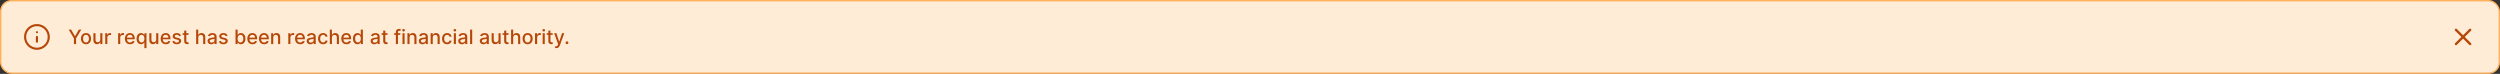 <svg width="1760" height="52" viewBox="0 0 1760 52" fill="none" xmlns="http://www.w3.org/2000/svg">
<rect x="0" y="0" width="1760" height="52" fill="#333333" stroke="none"/>
<rect x="0.5" y="0.5" width="1759" height="51" rx="7.5" fill="#FFECD7"/>
<rect x="0.5" y="0.5" width="1759" height="51" rx="7.5" stroke="#FFB15D"/>
<g clip-path="url(#clip0_631_68056)">
<path d="M25.999 34.334C30.602 34.334 34.333 30.603 34.333 26C34.333 21.398 30.602 17.667 25.999 17.667C21.397 17.667 17.666 21.398 17.666 26C17.666 30.603 21.397 34.334 25.999 34.334Z" stroke="#B54708" stroke-width="1.5" stroke-linecap="round" stroke-linejoin="round"/>
<path d="M26 29.333V26" stroke="#B54708" stroke-width="1.5" stroke-linecap="round" stroke-linejoin="round"/>
<path d="M26 22.667H26.008" stroke="#B54708" stroke-width="1.5" stroke-linecap="round" stroke-linejoin="round"/>
</g>
<path d="M48.333 20.818H50.078L52.738 25.447H52.847L55.507 20.818H57.252L53.558 27.003V31H52.027V27.003L48.333 20.818ZM60.542 31.154C59.826 31.154 59.201 30.99 58.668 30.662C58.134 30.334 57.72 29.875 57.425 29.285C57.13 28.695 56.982 28.005 56.982 27.217C56.982 26.424 57.13 25.732 57.425 25.139C57.72 24.545 58.134 24.084 58.668 23.756C59.201 23.428 59.826 23.264 60.542 23.264C61.258 23.264 61.883 23.428 62.416 23.756C62.95 24.084 63.364 24.545 63.659 25.139C63.954 25.732 64.102 26.424 64.102 27.217C64.102 28.005 63.954 28.695 63.659 29.285C63.364 29.875 62.95 30.334 62.416 30.662C61.883 30.99 61.258 31.154 60.542 31.154ZM60.547 29.906C61.011 29.906 61.395 29.784 61.7 29.538C62.005 29.293 62.231 28.967 62.377 28.559C62.526 28.151 62.6 27.702 62.6 27.212C62.6 26.724 62.526 26.277 62.377 25.869C62.231 25.458 62.005 25.129 61.7 24.88C61.395 24.631 61.011 24.507 60.547 24.507C60.08 24.507 59.692 24.631 59.384 24.88C59.079 25.129 58.852 25.458 58.703 25.869C58.557 26.277 58.484 26.724 58.484 27.212C58.484 27.702 58.557 28.151 58.703 28.559C58.852 28.967 59.079 29.293 59.384 29.538C59.692 29.784 60.08 29.906 60.547 29.906ZM70.598 27.833V23.364H72.09V31H70.628V29.678H70.549C70.373 30.085 70.091 30.425 69.704 30.697C69.319 30.965 68.84 31.099 68.267 31.099C67.776 31.099 67.342 30.992 66.964 30.776C66.59 30.558 66.295 30.234 66.079 29.807C65.867 29.379 65.761 28.851 65.761 28.221V23.364H67.248V28.042C67.248 28.562 67.392 28.977 67.68 29.285C67.968 29.593 68.343 29.747 68.804 29.747C69.082 29.747 69.359 29.678 69.634 29.538C69.912 29.399 70.143 29.189 70.325 28.907C70.51 28.625 70.602 28.267 70.598 27.833ZM74.087 31V23.364H75.524V24.577H75.603C75.743 24.166 75.988 23.843 76.339 23.607C76.694 23.369 77.095 23.249 77.542 23.249C77.635 23.249 77.745 23.253 77.871 23.259C78 23.266 78.101 23.274 78.174 23.284V24.706C78.114 24.689 78.008 24.671 77.856 24.651C77.703 24.628 77.551 24.616 77.398 24.616C77.047 24.616 76.734 24.691 76.459 24.84C76.187 24.986 75.971 25.19 75.812 25.452C75.653 25.71 75.574 26.005 75.574 26.337V31H74.087ZM83.165 31V23.364H84.602V24.577H84.682C84.821 24.166 85.066 23.843 85.417 23.607C85.772 23.369 86.173 23.249 86.621 23.249C86.713 23.249 86.823 23.253 86.949 23.259C87.078 23.266 87.179 23.274 87.252 23.284V24.706C87.192 24.689 87.086 24.671 86.934 24.651C86.781 24.628 86.629 24.616 86.476 24.616C86.125 24.616 85.812 24.691 85.537 24.84C85.265 24.986 85.049 25.19 84.89 25.452C84.731 25.71 84.652 26.005 84.652 26.337V31H83.165ZM91.556 31.154C90.804 31.154 90.156 30.993 89.612 30.672C89.072 30.347 88.654 29.891 88.359 29.305C88.068 28.715 87.922 28.024 87.922 27.232C87.922 26.449 88.068 25.76 88.359 25.163C88.654 24.567 89.065 24.101 89.592 23.766C90.123 23.432 90.742 23.264 91.452 23.264C91.883 23.264 92.3 23.335 92.704 23.478C93.109 23.62 93.472 23.844 93.793 24.149C94.115 24.454 94.368 24.85 94.554 25.337C94.74 25.821 94.832 26.41 94.832 27.102V27.629H88.762V26.516H93.376C93.376 26.125 93.296 25.778 93.137 25.477C92.978 25.172 92.754 24.931 92.466 24.756C92.181 24.58 91.846 24.492 91.462 24.492C91.044 24.492 90.68 24.595 90.368 24.8C90.06 25.003 89.821 25.268 89.652 25.596C89.486 25.921 89.403 26.274 89.403 26.655V27.525C89.403 28.035 89.493 28.47 89.672 28.827C89.854 29.185 90.108 29.459 90.433 29.648C90.757 29.833 91.137 29.926 91.571 29.926C91.853 29.926 92.11 29.886 92.342 29.807C92.574 29.724 92.774 29.601 92.943 29.439C93.112 29.276 93.242 29.076 93.331 28.837L94.738 29.091C94.625 29.505 94.423 29.868 94.131 30.18C93.843 30.488 93.48 30.728 93.043 30.901C92.608 31.07 92.113 31.154 91.556 31.154ZM101.637 33.864V29.812H101.548C101.458 29.974 101.329 30.16 101.16 30.369C100.994 30.577 100.766 30.76 100.474 30.916C100.182 31.071 99.804 31.149 99.34 31.149C98.724 31.149 98.174 30.992 97.69 30.677C97.209 30.359 96.831 29.906 96.556 29.32C96.284 28.73 96.149 28.022 96.149 27.197C96.149 26.371 96.286 25.666 96.561 25.079C96.84 24.492 97.221 24.043 97.705 23.732C98.189 23.42 98.737 23.264 99.35 23.264C99.824 23.264 100.205 23.344 100.494 23.503C100.785 23.659 101.011 23.841 101.17 24.05C101.332 24.259 101.458 24.442 101.548 24.602H101.672V23.364H103.124V33.864H101.637ZM99.668 29.881C100.096 29.881 100.457 29.769 100.752 29.543C101.051 29.315 101.276 28.998 101.428 28.594C101.584 28.189 101.662 27.719 101.662 27.182C101.662 26.651 101.586 26.188 101.433 25.79C101.281 25.392 101.057 25.082 100.762 24.86C100.467 24.638 100.103 24.527 99.668 24.527C99.221 24.527 98.848 24.643 98.55 24.875C98.252 25.107 98.026 25.424 97.874 25.825C97.725 26.226 97.65 26.678 97.65 27.182C97.65 27.692 97.726 28.151 97.879 28.559C98.031 28.967 98.257 29.29 98.555 29.528C98.856 29.764 99.228 29.881 99.668 29.881ZM109.96 27.833V23.364H111.451V31H109.99V29.678H109.91C109.734 30.085 109.453 30.425 109.065 30.697C108.68 30.965 108.201 31.099 107.628 31.099C107.137 31.099 106.703 30.992 106.325 30.776C105.951 30.558 105.656 30.234 105.441 29.807C105.228 29.379 105.122 28.851 105.122 28.221V23.364H106.609V28.042C106.609 28.562 106.753 28.977 107.041 29.285C107.33 29.593 107.704 29.747 108.165 29.747C108.443 29.747 108.72 29.678 108.995 29.538C109.274 29.399 109.504 29.189 109.686 28.907C109.872 28.625 109.963 28.267 109.96 27.833ZM116.74 31.154C115.987 31.154 115.339 30.993 114.796 30.672C114.256 30.347 113.838 29.891 113.543 29.305C113.251 28.715 113.105 28.024 113.105 27.232C113.105 26.449 113.251 25.76 113.543 25.163C113.838 24.567 114.249 24.101 114.776 23.766C115.306 23.432 115.926 23.264 116.635 23.264C117.066 23.264 117.484 23.335 117.888 23.478C118.292 23.62 118.655 23.844 118.977 24.149C119.298 24.454 119.552 24.85 119.738 25.337C119.923 25.821 120.016 26.41 120.016 27.102V27.629H113.946V26.516H118.559C118.559 26.125 118.48 25.778 118.321 25.477C118.162 25.172 117.938 24.931 117.65 24.756C117.364 24.58 117.03 24.492 116.645 24.492C116.228 24.492 115.863 24.595 115.551 24.8C115.243 25.003 115.005 25.268 114.836 25.596C114.67 25.921 114.587 26.274 114.587 26.655V27.525C114.587 28.035 114.676 28.47 114.855 28.827C115.038 29.185 115.291 29.459 115.616 29.648C115.941 29.833 116.32 29.926 116.755 29.926C117.036 29.926 117.293 29.886 117.525 29.807C117.757 29.724 117.958 29.601 118.127 29.439C118.296 29.276 118.425 29.076 118.515 28.837L119.922 29.091C119.809 29.505 119.607 29.868 119.315 30.18C119.027 30.488 118.664 30.728 118.226 30.901C117.792 31.07 117.297 31.154 116.74 31.154ZM127.388 25.228L126.04 25.467C125.984 25.294 125.894 25.13 125.772 24.974C125.653 24.819 125.49 24.691 125.285 24.592C125.079 24.492 124.822 24.442 124.514 24.442C124.093 24.442 123.742 24.537 123.46 24.726C123.178 24.912 123.037 25.152 123.037 25.447C123.037 25.702 123.132 25.907 123.321 26.063C123.51 26.219 123.815 26.347 124.236 26.446L125.449 26.724C126.151 26.887 126.675 27.137 127.02 27.475C127.364 27.813 127.537 28.252 127.537 28.793C127.537 29.25 127.404 29.658 127.139 30.016C126.877 30.37 126.511 30.649 126.04 30.851C125.573 31.053 125.031 31.154 124.415 31.154C123.559 31.154 122.862 30.972 122.322 30.607C121.781 30.239 121.45 29.717 121.327 29.041L122.764 28.822C122.854 29.197 123.037 29.48 123.316 29.673C123.594 29.861 123.957 29.956 124.405 29.956C124.892 29.956 125.281 29.855 125.573 29.653C125.865 29.447 126.01 29.197 126.01 28.902C126.01 28.663 125.921 28.463 125.742 28.3C125.566 28.138 125.296 28.015 124.932 27.933L123.639 27.649C122.926 27.487 122.399 27.228 122.058 26.874C121.72 26.519 121.551 26.07 121.551 25.526C121.551 25.076 121.677 24.681 121.929 24.343C122.181 24.005 122.529 23.741 122.973 23.553C123.417 23.36 123.926 23.264 124.499 23.264C125.324 23.264 125.974 23.443 126.448 23.801C126.922 24.156 127.235 24.631 127.388 25.228ZM132.736 23.364V24.557H128.565V23.364H132.736ZM129.683 21.534H131.17V28.758C131.17 29.046 131.213 29.263 131.299 29.409C131.385 29.552 131.496 29.649 131.632 29.702C131.771 29.752 131.922 29.777 132.085 29.777C132.204 29.777 132.308 29.769 132.398 29.752C132.487 29.736 132.557 29.722 132.607 29.712L132.875 30.94C132.789 30.974 132.666 31.007 132.507 31.04C132.348 31.076 132.149 31.096 131.911 31.099C131.519 31.106 131.155 31.037 130.817 30.891C130.479 30.745 130.205 30.519 129.996 30.215C129.788 29.91 129.683 29.527 129.683 29.066V21.534ZM139.572 26.466V31H138.085V20.818H139.552V24.607H139.646C139.825 24.195 140.099 23.869 140.467 23.627C140.835 23.385 141.315 23.264 141.908 23.264C142.432 23.264 142.889 23.372 143.281 23.587C143.675 23.803 143.98 24.124 144.195 24.552C144.414 24.976 144.523 25.506 144.523 26.143V31H143.037V26.322C143.037 25.762 142.893 25.327 142.604 25.019C142.316 24.708 141.915 24.552 141.401 24.552C141.05 24.552 140.735 24.626 140.457 24.776C140.182 24.925 139.964 25.143 139.805 25.432C139.65 25.717 139.572 26.062 139.572 26.466ZM148.729 31.169C148.246 31.169 147.808 31.079 147.417 30.901C147.026 30.718 146.716 30.455 146.487 30.11C146.262 29.765 146.149 29.343 146.149 28.842C146.149 28.412 146.232 28.057 146.398 27.778C146.563 27.5 146.787 27.28 147.069 27.117C147.351 26.955 147.665 26.832 148.013 26.749C148.362 26.666 148.716 26.604 149.077 26.56C149.535 26.507 149.906 26.464 150.191 26.431C150.476 26.395 150.683 26.337 150.812 26.257C150.942 26.178 151.006 26.048 151.006 25.869V25.834C151.006 25.4 150.884 25.064 150.638 24.825C150.397 24.587 150.035 24.467 149.555 24.467C149.054 24.467 148.66 24.578 148.371 24.8C148.086 25.019 147.889 25.263 147.78 25.531L146.383 25.213C146.549 24.749 146.79 24.375 147.109 24.09C147.43 23.801 147.8 23.592 148.217 23.463C148.635 23.331 149.074 23.264 149.535 23.264C149.84 23.264 150.163 23.301 150.504 23.374C150.849 23.443 151.17 23.572 151.469 23.761C151.77 23.95 152.017 24.22 152.21 24.572C152.402 24.92 152.498 25.372 152.498 25.929V31H151.046V29.956H150.987C150.89 30.148 150.746 30.337 150.554 30.523C150.362 30.708 150.115 30.863 149.813 30.985C149.512 31.108 149.15 31.169 148.729 31.169ZM149.053 29.976C149.464 29.976 149.815 29.895 150.107 29.732C150.402 29.57 150.625 29.358 150.778 29.096C150.933 28.831 151.011 28.547 151.011 28.246V27.261C150.958 27.314 150.856 27.364 150.703 27.41C150.554 27.454 150.383 27.492 150.191 27.525C149.999 27.555 149.812 27.583 149.629 27.609C149.447 27.633 149.295 27.652 149.172 27.669C148.884 27.706 148.62 27.767 148.381 27.853C148.146 27.939 147.957 28.063 147.815 28.226C147.675 28.385 147.606 28.597 147.606 28.862C147.606 29.23 147.742 29.509 148.013 29.697C148.285 29.883 148.632 29.976 149.053 29.976ZM160.2 25.228L158.853 25.467C158.796 25.294 158.707 25.13 158.584 24.974C158.465 24.819 158.303 24.691 158.097 24.592C157.892 24.492 157.635 24.442 157.327 24.442C156.906 24.442 156.554 24.537 156.273 24.726C155.991 24.912 155.85 25.152 155.85 25.447C155.85 25.702 155.944 25.907 156.133 26.063C156.322 26.219 156.627 26.347 157.048 26.446L158.261 26.724C158.964 26.887 159.488 27.137 159.832 27.475C160.177 27.813 160.349 28.252 160.349 28.793C160.349 29.25 160.217 29.658 159.952 30.016C159.69 30.37 159.323 30.649 158.853 30.851C158.385 31.053 157.844 31.154 157.227 31.154C156.372 31.154 155.674 30.972 155.134 30.607C154.594 30.239 154.262 29.717 154.14 29.041L155.577 28.822C155.666 29.197 155.85 29.48 156.128 29.673C156.407 29.861 156.77 29.956 157.217 29.956C157.704 29.956 158.094 29.855 158.385 29.653C158.677 29.447 158.823 29.197 158.823 28.902C158.823 28.663 158.733 28.463 158.555 28.3C158.379 28.138 158.109 28.015 157.744 27.933L156.452 27.649C155.739 27.487 155.212 27.228 154.871 26.874C154.532 26.519 154.363 26.07 154.363 25.526C154.363 25.076 154.489 24.681 154.741 24.343C154.993 24.005 155.341 23.741 155.785 23.553C156.229 23.36 156.738 23.264 157.312 23.264C158.137 23.264 158.787 23.443 159.26 23.801C159.734 24.156 160.048 24.631 160.2 25.228ZM165.808 31V20.818H167.295V24.602H167.384C167.47 24.442 167.595 24.259 167.757 24.05C167.919 23.841 168.145 23.659 168.433 23.503C168.721 23.344 169.103 23.264 169.577 23.264C170.193 23.264 170.743 23.42 171.227 23.732C171.711 24.043 172.09 24.492 172.366 25.079C172.644 25.666 172.783 26.371 172.783 27.197C172.783 28.022 172.646 28.73 172.371 29.32C172.095 29.906 171.718 30.359 171.237 30.677C170.756 30.992 170.208 31.149 169.591 31.149C169.127 31.149 168.748 31.071 168.453 30.916C168.161 30.76 167.933 30.577 167.767 30.369C167.601 30.16 167.474 29.974 167.384 29.812H167.26V31H165.808ZM167.265 27.182C167.265 27.719 167.343 28.189 167.498 28.594C167.654 28.998 167.88 29.315 168.175 29.543C168.47 29.769 168.831 29.881 169.258 29.881C169.702 29.881 170.074 29.764 170.372 29.528C170.67 29.29 170.896 28.967 171.048 28.559C171.204 28.151 171.282 27.692 171.282 27.182C171.282 26.678 171.206 26.226 171.053 25.825C170.904 25.424 170.679 25.107 170.377 24.875C170.079 24.643 169.706 24.527 169.258 24.527C168.827 24.527 168.463 24.638 168.165 24.86C167.87 25.082 167.646 25.392 167.493 25.79C167.341 26.188 167.265 26.651 167.265 27.182ZM177.744 31.154C176.991 31.154 176.343 30.993 175.8 30.672C175.259 30.347 174.842 29.891 174.547 29.305C174.255 28.715 174.109 28.024 174.109 27.232C174.109 26.449 174.255 25.76 174.547 25.163C174.842 24.567 175.253 24.101 175.78 23.766C176.31 23.432 176.93 23.264 177.639 23.264C178.07 23.264 178.488 23.335 178.892 23.478C179.296 23.62 179.659 23.844 179.981 24.149C180.302 24.454 180.556 24.85 180.741 25.337C180.927 25.821 181.02 26.41 181.02 27.102V27.629H174.95V26.516H179.563C179.563 26.125 179.484 25.778 179.325 25.477C179.165 25.172 178.942 24.931 178.653 24.756C178.368 24.58 178.034 24.492 177.649 24.492C177.232 24.492 176.867 24.595 176.555 24.8C176.247 25.003 176.009 25.268 175.839 25.596C175.674 25.921 175.591 26.274 175.591 26.655V27.525C175.591 28.035 175.68 28.47 175.859 28.827C176.042 29.185 176.295 29.459 176.62 29.648C176.945 29.833 177.324 29.926 177.759 29.926C178.04 29.926 178.297 29.886 178.529 29.807C178.761 29.724 178.962 29.601 179.131 29.439C179.3 29.276 179.429 29.076 179.518 28.837L180.925 29.091C180.813 29.505 180.611 29.868 180.319 30.18C180.031 30.488 179.668 30.728 179.23 30.901C178.796 31.07 178.3 31.154 177.744 31.154ZM185.96 31.154C185.208 31.154 184.56 30.993 184.017 30.672C183.476 30.347 183.059 29.891 182.764 29.305C182.472 28.715 182.326 28.024 182.326 27.232C182.326 26.449 182.472 25.76 182.764 25.163C183.059 24.567 183.47 24.101 183.997 23.766C184.527 23.432 185.147 23.264 185.856 23.264C186.287 23.264 186.704 23.335 187.109 23.478C187.513 23.62 187.876 23.844 188.198 24.149C188.519 24.454 188.773 24.85 188.958 25.337C189.144 25.821 189.237 26.41 189.237 27.102V27.629H183.166V26.516H187.78C187.78 26.125 187.7 25.778 187.541 25.477C187.382 25.172 187.159 24.931 186.87 24.756C186.585 24.58 186.25 24.492 185.866 24.492C185.448 24.492 185.084 24.595 184.772 24.8C184.464 25.003 184.225 25.268 184.056 25.596C183.891 25.921 183.808 26.274 183.808 26.655V27.525C183.808 28.035 183.897 28.47 184.076 28.827C184.258 29.185 184.512 29.459 184.837 29.648C185.162 29.833 185.541 29.926 185.975 29.926C186.257 29.926 186.514 29.886 186.746 29.807C186.978 29.724 187.178 29.601 187.347 29.439C187.517 29.276 187.646 29.076 187.735 28.837L189.142 29.091C189.03 29.505 188.827 29.868 188.536 30.18C188.247 30.488 187.884 30.728 187.447 30.901C187.013 31.07 186.517 31.154 185.96 31.154ZM192.373 26.466V31H190.886V23.364H192.313V24.607H192.407C192.583 24.202 192.858 23.877 193.233 23.632C193.61 23.387 194.086 23.264 194.659 23.264C195.18 23.264 195.636 23.374 196.027 23.592C196.418 23.808 196.721 24.129 196.936 24.557C197.152 24.984 197.26 25.513 197.26 26.143V31H195.773V26.322C195.773 25.768 195.629 25.336 195.341 25.024C195.052 24.709 194.656 24.552 194.152 24.552C193.808 24.552 193.501 24.626 193.233 24.776C192.967 24.925 192.757 25.143 192.601 25.432C192.449 25.717 192.373 26.062 192.373 26.466ZM202.958 31V23.364H204.395V24.577H204.475C204.614 24.166 204.859 23.843 205.21 23.607C205.565 23.369 205.966 23.249 206.414 23.249C206.506 23.249 206.616 23.253 206.742 23.259C206.871 23.266 206.972 23.274 207.045 23.284V24.706C206.985 24.689 206.879 24.671 206.727 24.651C206.574 24.628 206.422 24.616 206.269 24.616C205.918 24.616 205.605 24.691 205.33 24.84C205.058 24.986 204.843 25.19 204.683 25.452C204.524 25.71 204.445 26.005 204.445 26.337V31H202.958ZM211.349 31.154C210.597 31.154 209.949 30.993 209.405 30.672C208.865 30.347 208.447 29.891 208.152 29.305C207.861 28.715 207.715 28.024 207.715 27.232C207.715 26.449 207.861 25.76 208.152 25.163C208.447 24.567 208.858 24.101 209.385 23.766C209.916 23.432 210.535 23.264 211.245 23.264C211.676 23.264 212.093 23.335 212.498 23.478C212.902 23.62 213.265 23.844 213.586 24.149C213.908 24.454 214.161 24.85 214.347 25.337C214.533 25.821 214.625 26.41 214.625 27.102V27.629H208.555V26.516H213.169C213.169 26.125 213.089 25.778 212.93 25.477C212.771 25.172 212.547 24.931 212.259 24.756C211.974 24.58 211.639 24.492 211.255 24.492C210.837 24.492 210.472 24.595 210.161 24.8C209.853 25.003 209.614 25.268 209.445 25.596C209.279 25.921 209.196 26.274 209.196 26.655V27.525C209.196 28.035 209.286 28.47 209.465 28.827C209.647 29.185 209.901 29.459 210.225 29.648C210.55 29.833 210.93 29.926 211.364 29.926C211.646 29.926 211.903 29.886 212.135 29.807C212.367 29.724 212.567 29.601 212.736 29.439C212.905 29.276 213.034 29.076 213.124 28.837L214.531 29.091C214.418 29.505 214.216 29.868 213.924 30.18C213.636 30.488 213.273 30.728 212.836 30.901C212.401 31.07 211.906 31.154 211.349 31.154ZM218.497 31.169C218.013 31.169 217.576 31.079 217.184 30.901C216.793 30.718 216.483 30.455 216.255 30.11C216.029 29.765 215.917 29.343 215.917 28.842C215.917 28.412 216 28.057 216.165 27.778C216.331 27.5 216.555 27.28 216.836 27.117C217.118 26.955 217.433 26.832 217.781 26.749C218.129 26.666 218.484 26.604 218.845 26.56C219.302 26.507 219.674 26.464 219.959 26.431C220.244 26.395 220.451 26.337 220.58 26.257C220.709 26.178 220.774 26.048 220.774 25.869V25.834C220.774 25.4 220.651 25.064 220.406 24.825C220.164 24.587 219.803 24.467 219.322 24.467C218.822 24.467 218.427 24.578 218.139 24.8C217.854 25.019 217.657 25.263 217.547 25.531L216.15 25.213C216.316 24.749 216.558 24.375 216.876 24.09C217.198 23.801 217.567 23.592 217.985 23.463C218.403 23.331 218.842 23.264 219.302 23.264C219.607 23.264 219.93 23.301 220.272 23.374C220.617 23.443 220.938 23.572 221.236 23.761C221.538 23.95 221.785 24.22 221.977 24.572C222.169 24.92 222.265 25.372 222.265 25.929V31H220.814V29.956H220.754C220.658 30.148 220.514 30.337 220.322 30.523C220.129 30.708 219.882 30.863 219.581 30.985C219.279 31.108 218.918 31.169 218.497 31.169ZM218.82 29.976C219.231 29.976 219.582 29.895 219.874 29.732C220.169 29.57 220.393 29.358 220.545 29.096C220.701 28.831 220.779 28.547 220.779 28.246V27.261C220.726 27.314 220.623 27.364 220.471 27.41C220.322 27.454 220.151 27.492 219.959 27.525C219.766 27.555 219.579 27.583 219.397 27.609C219.215 27.633 219.062 27.652 218.939 27.669C218.651 27.706 218.388 27.767 218.149 27.853C217.914 27.939 217.725 28.063 217.582 28.226C217.443 28.385 217.373 28.597 217.373 28.862C217.373 29.23 217.509 29.509 217.781 29.697C218.053 29.883 218.399 29.976 218.82 29.976ZM227.462 31.154C226.723 31.154 226.087 30.987 225.553 30.652C225.023 30.314 224.615 29.848 224.33 29.255C224.045 28.662 223.902 27.982 223.902 27.217C223.902 26.441 224.048 25.757 224.34 25.163C224.632 24.567 225.042 24.101 225.573 23.766C226.103 23.432 226.728 23.264 227.447 23.264C228.027 23.264 228.544 23.372 228.998 23.587C229.452 23.799 229.819 24.098 230.097 24.482C230.379 24.867 230.546 25.316 230.599 25.829H229.152C229.073 25.472 228.891 25.163 228.605 24.905C228.324 24.646 227.946 24.517 227.472 24.517C227.058 24.517 226.695 24.626 226.383 24.845C226.075 25.061 225.835 25.369 225.662 25.77C225.49 26.168 225.404 26.638 225.404 27.182C225.404 27.739 225.488 28.219 225.657 28.624C225.826 29.028 226.065 29.341 226.373 29.563C226.685 29.785 227.051 29.896 227.472 29.896C227.754 29.896 228.009 29.845 228.238 29.742C228.47 29.636 228.663 29.485 228.819 29.29C228.978 29.094 229.089 28.859 229.152 28.584H230.599C230.546 29.078 230.385 29.518 230.117 29.906C229.848 30.294 229.489 30.599 229.038 30.821C228.591 31.043 228.065 31.154 227.462 31.154ZM233.675 26.466V31H232.189V20.818H233.655V24.607H233.75C233.929 24.195 234.202 23.869 234.57 23.627C234.938 23.385 235.419 23.264 236.012 23.264C236.536 23.264 236.993 23.372 237.384 23.587C237.778 23.803 238.083 24.124 238.299 24.552C238.518 24.976 238.627 25.506 238.627 26.143V31H237.14V26.322C237.14 25.762 236.996 25.327 236.708 25.019C236.42 24.708 236.019 24.552 235.505 24.552C235.153 24.552 234.839 24.626 234.56 24.776C234.285 24.925 234.068 25.143 233.909 25.432C233.753 25.717 233.675 26.062 233.675 26.466ZM243.902 31.154C243.149 31.154 242.501 30.993 241.958 30.672C241.418 30.347 241 29.891 240.705 29.305C240.413 28.715 240.268 28.024 240.268 27.232C240.268 26.449 240.413 25.76 240.705 25.163C241 24.567 241.411 24.101 241.938 23.766C242.468 23.432 243.088 23.264 243.797 23.264C244.228 23.264 244.646 23.335 245.05 23.478C245.455 23.62 245.818 23.844 246.139 24.149C246.461 24.454 246.714 24.85 246.9 25.337C247.085 25.821 247.178 26.41 247.178 27.102V27.629H241.108V26.516H245.721C245.721 26.125 245.642 25.778 245.483 25.477C245.324 25.172 245.1 24.931 244.812 24.756C244.527 24.58 244.192 24.492 243.807 24.492C243.39 24.492 243.025 24.595 242.714 24.8C242.405 25.003 242.167 25.268 241.998 25.596C241.832 25.921 241.749 26.274 241.749 26.655V27.525C241.749 28.035 241.839 28.47 242.018 28.827C242.2 29.185 242.453 29.459 242.778 29.648C243.103 29.833 243.483 29.926 243.917 29.926C244.198 29.926 244.455 29.886 244.687 29.807C244.919 29.724 245.12 29.601 245.289 29.439C245.458 29.276 245.587 29.076 245.677 28.837L247.084 29.091C246.971 29.505 246.769 29.868 246.477 30.18C246.189 30.488 245.826 30.728 245.388 30.901C244.954 31.07 244.459 31.154 243.902 31.154ZM251.686 31.149C251.07 31.149 250.519 30.992 250.036 30.677C249.555 30.359 249.177 29.906 248.902 29.32C248.63 28.73 248.494 28.022 248.494 27.197C248.494 26.371 248.632 25.666 248.907 25.079C249.185 24.492 249.567 24.043 250.05 23.732C250.534 23.42 251.083 23.264 251.696 23.264C252.17 23.264 252.551 23.344 252.839 23.503C253.131 23.659 253.357 23.841 253.516 24.05C253.678 24.259 253.804 24.442 253.893 24.602H253.983V20.818H255.469V31H254.018V29.812H253.893C253.804 29.974 253.675 30.16 253.506 30.369C253.34 30.577 253.111 30.76 252.82 30.916C252.528 31.071 252.15 31.149 251.686 31.149ZM252.014 29.881C252.442 29.881 252.803 29.769 253.098 29.543C253.396 29.315 253.622 28.998 253.774 28.594C253.93 28.189 254.008 27.719 254.008 27.182C254.008 26.651 253.932 26.188 253.779 25.79C253.627 25.392 253.403 25.082 253.108 24.86C252.813 24.638 252.448 24.527 252.014 24.527C251.567 24.527 251.194 24.643 250.896 24.875C250.597 25.107 250.372 25.424 250.219 25.825C250.07 26.226 249.996 26.678 249.996 27.182C249.996 27.692 250.072 28.151 250.224 28.559C250.377 28.967 250.602 29.29 250.901 29.528C251.202 29.764 251.573 29.881 252.014 29.881ZM263.518 31.169C263.035 31.169 262.597 31.079 262.206 30.901C261.815 30.718 261.505 30.455 261.276 30.11C261.051 29.765 260.938 29.343 260.938 28.842C260.938 28.412 261.021 28.057 261.187 27.778C261.353 27.5 261.576 27.28 261.858 27.117C262.14 26.955 262.455 26.832 262.803 26.749C263.151 26.666 263.505 26.604 263.866 26.56C264.324 26.507 264.695 26.464 264.98 26.431C265.265 26.395 265.472 26.337 265.602 26.257C265.731 26.178 265.795 26.048 265.795 25.869V25.834C265.795 25.4 265.673 25.064 265.428 24.825C265.186 24.587 264.824 24.467 264.344 24.467C263.843 24.467 263.449 24.578 263.161 24.8C262.875 25.019 262.678 25.263 262.569 25.531L261.172 25.213C261.338 24.749 261.58 24.375 261.898 24.09C262.219 23.801 262.589 23.592 263.006 23.463C263.424 23.331 263.863 23.264 264.324 23.264C264.629 23.264 264.952 23.301 265.293 23.374C265.638 23.443 265.96 23.572 266.258 23.761C266.559 23.95 266.806 24.22 266.999 24.572C267.191 24.92 267.287 25.372 267.287 25.929V31H265.835V29.956H265.776C265.679 30.148 265.535 30.337 265.343 30.523C265.151 30.708 264.904 30.863 264.602 30.985C264.301 31.108 263.939 31.169 263.518 31.169ZM263.842 29.976C264.253 29.976 264.604 29.895 264.896 29.732C265.191 29.57 265.414 29.358 265.567 29.096C265.723 28.831 265.8 28.547 265.8 28.246V27.261C265.747 27.314 265.645 27.364 265.492 27.41C265.343 27.454 265.172 27.492 264.98 27.525C264.788 27.555 264.601 27.583 264.418 27.609C264.236 27.633 264.084 27.652 263.961 27.669C263.673 27.706 263.409 27.767 263.17 27.853C262.935 27.939 262.746 28.063 262.604 28.226C262.464 28.385 262.395 28.597 262.395 28.862C262.395 29.23 262.531 29.509 262.803 29.697C263.074 29.883 263.421 29.976 263.842 29.976ZM272.831 23.364V24.557H268.66V23.364H272.831ZM269.779 21.534H271.265V28.758C271.265 29.046 271.309 29.263 271.395 29.409C271.481 29.552 271.592 29.649 271.728 29.702C271.867 29.752 272.018 29.777 272.18 29.777C272.3 29.777 272.404 29.769 272.493 29.752C272.583 29.736 272.653 29.722 272.702 29.712L272.971 30.94C272.885 30.974 272.762 31.007 272.603 31.04C272.444 31.076 272.245 31.096 272.006 31.099C271.615 31.106 271.251 31.037 270.912 30.891C270.574 30.745 270.301 30.519 270.092 30.215C269.883 29.91 269.779 29.527 269.779 29.066V21.534ZM281.815 23.364V24.557H277.5V23.364H281.815ZM278.683 31V22.479C278.683 22.001 278.787 21.605 278.996 21.291C279.205 20.972 279.482 20.735 279.827 20.579C280.171 20.421 280.546 20.341 280.95 20.341C281.248 20.341 281.504 20.366 281.716 20.416C281.928 20.462 282.085 20.505 282.188 20.545L281.84 21.748C281.77 21.728 281.681 21.705 281.572 21.678C281.462 21.648 281.33 21.634 281.174 21.634C280.813 21.634 280.554 21.723 280.398 21.902C280.246 22.081 280.17 22.34 280.17 22.678V31H278.683ZM283.349 31V23.364H284.835V31H283.349ZM284.1 22.185C283.841 22.185 283.619 22.099 283.433 21.927C283.251 21.751 283.16 21.542 283.16 21.3C283.16 21.055 283.251 20.846 283.433 20.674C283.619 20.498 283.841 20.41 284.1 20.41C284.358 20.41 284.579 20.498 284.761 20.674C284.946 20.846 285.039 21.055 285.039 21.3C285.039 21.542 284.946 21.751 284.761 21.927C284.579 22.099 284.358 22.185 284.1 22.185ZM288.322 26.466V31H286.835V23.364H288.262V24.607H288.357C288.532 24.202 288.807 23.877 289.182 23.632C289.56 23.387 290.035 23.264 290.609 23.264C291.129 23.264 291.585 23.374 291.976 23.592C292.367 23.808 292.67 24.129 292.886 24.557C293.101 24.984 293.209 25.513 293.209 26.143V31H291.722V26.322C291.722 25.768 291.578 25.336 291.29 25.024C291.001 24.709 290.605 24.552 290.102 24.552C289.757 24.552 289.45 24.626 289.182 24.776C288.917 24.925 288.706 25.143 288.55 25.432C288.398 25.717 288.322 26.062 288.322 26.466ZM297.425 31.169C296.941 31.169 296.503 31.079 296.112 30.901C295.721 30.718 295.411 30.455 295.183 30.11C294.957 29.765 294.844 29.343 294.844 28.842C294.844 28.412 294.927 28.057 295.093 27.778C295.259 27.5 295.482 27.28 295.764 27.117C296.046 26.955 296.361 26.832 296.709 26.749C297.057 26.666 297.411 26.604 297.773 26.56C298.23 26.507 298.601 26.464 298.886 26.431C299.171 26.395 299.379 26.337 299.508 26.257C299.637 26.178 299.702 26.048 299.702 25.869V25.834C299.702 25.4 299.579 25.064 299.334 24.825C299.092 24.587 298.731 24.467 298.25 24.467C297.75 24.467 297.355 24.578 297.067 24.8C296.782 25.019 296.585 25.263 296.475 25.531L295.078 25.213C295.244 24.749 295.486 24.375 295.804 24.09C296.125 23.801 296.495 23.592 296.913 23.463C297.33 23.331 297.769 23.264 298.23 23.264C298.535 23.264 298.858 23.301 299.2 23.374C299.544 23.443 299.866 23.572 300.164 23.761C300.466 23.95 300.713 24.22 300.905 24.572C301.097 24.92 301.193 25.372 301.193 25.929V31H299.741V29.956H299.682C299.586 30.148 299.442 30.337 299.249 30.523C299.057 30.708 298.81 30.863 298.509 30.985C298.207 31.108 297.846 31.169 297.425 31.169ZM297.748 29.976C298.159 29.976 298.51 29.895 298.802 29.732C299.097 29.57 299.321 29.358 299.473 29.096C299.629 28.831 299.707 28.547 299.707 28.246V27.261C299.654 27.314 299.551 27.364 299.398 27.41C299.249 27.454 299.079 27.492 298.886 27.525C298.694 27.555 298.507 27.583 298.325 27.609C298.142 27.633 297.99 27.652 297.867 27.669C297.579 27.706 297.315 27.767 297.077 27.853C296.841 27.939 296.652 28.063 296.51 28.226C296.371 28.385 296.301 28.597 296.301 28.862C296.301 29.23 296.437 29.509 296.709 29.697C296.981 29.883 297.327 29.976 297.748 29.976ZM304.66 26.466V31H303.173V23.364H304.6V24.607H304.694C304.87 24.202 305.145 23.877 305.52 23.632C305.898 23.387 306.373 23.264 306.947 23.264C307.467 23.264 307.923 23.374 308.314 23.592C308.705 23.808 309.008 24.129 309.224 24.557C309.439 24.984 309.547 25.513 309.547 26.143V31H308.06V26.322C308.06 25.768 307.916 25.336 307.628 25.024C307.339 24.709 306.943 24.552 306.439 24.552C306.095 24.552 305.788 24.626 305.52 24.776C305.255 24.925 305.044 25.143 304.888 25.432C304.736 25.717 304.66 26.062 304.66 26.466ZM314.757 31.154C314.018 31.154 313.381 30.987 312.848 30.652C312.318 30.314 311.91 29.848 311.625 29.255C311.34 28.662 311.197 27.982 311.197 27.217C311.197 26.441 311.343 25.757 311.635 25.163C311.926 24.567 312.337 24.101 312.868 23.766C313.398 23.432 314.023 23.264 314.742 23.264C315.322 23.264 315.839 23.372 316.293 23.587C316.747 23.799 317.113 24.098 317.392 24.482C317.674 24.867 317.841 25.316 317.894 25.829H316.447C316.368 25.472 316.185 25.163 315.9 24.905C315.619 24.646 315.241 24.517 314.767 24.517C314.353 24.517 313.99 24.626 313.678 24.845C313.37 25.061 313.13 25.369 312.957 25.77C312.785 26.168 312.699 26.638 312.699 27.182C312.699 27.739 312.783 28.219 312.952 28.624C313.121 29.028 313.36 29.341 313.668 29.563C313.98 29.785 314.346 29.896 314.767 29.896C315.049 29.896 315.304 29.845 315.532 29.742C315.765 29.636 315.958 29.485 316.114 29.29C316.273 29.094 316.384 28.859 316.447 28.584H317.894C317.841 29.078 317.68 29.518 317.412 29.906C317.143 30.294 316.784 30.599 316.333 30.821C315.885 31.043 315.36 31.154 314.757 31.154ZM319.484 31V23.364H320.97V31H319.484ZM320.234 22.185C319.976 22.185 319.754 22.099 319.568 21.927C319.386 21.751 319.295 21.542 319.295 21.3C319.295 21.055 319.386 20.846 319.568 20.674C319.754 20.498 319.976 20.41 320.234 20.41C320.493 20.41 320.713 20.498 320.896 20.674C321.081 20.846 321.174 21.055 321.174 21.3C321.174 21.542 321.081 21.751 320.896 21.927C320.713 22.099 320.493 22.185 320.234 22.185ZM325.192 31.169C324.708 31.169 324.271 31.079 323.88 30.901C323.489 30.718 323.179 30.455 322.95 30.11C322.725 29.765 322.612 29.343 322.612 28.842C322.612 28.412 322.695 28.057 322.861 27.778C323.026 27.5 323.25 27.28 323.532 27.117C323.814 26.955 324.128 26.832 324.476 26.749C324.824 26.666 325.179 26.604 325.54 26.56C325.998 26.507 326.369 26.464 326.654 26.431C326.939 26.395 327.146 26.337 327.275 26.257C327.405 26.178 327.469 26.048 327.469 25.869V25.834C327.469 25.4 327.347 25.064 327.101 24.825C326.859 24.587 326.498 24.467 326.018 24.467C325.517 24.467 325.123 24.578 324.834 24.8C324.549 25.019 324.352 25.263 324.243 25.531L322.846 25.213C323.011 24.749 323.253 24.375 323.572 24.09C323.893 23.801 324.263 23.592 324.68 23.463C325.098 23.331 325.537 23.264 325.998 23.264C326.303 23.264 326.626 23.301 326.967 23.374C327.312 23.443 327.633 23.572 327.932 23.761C328.233 23.95 328.48 24.22 328.672 24.572C328.865 24.92 328.961 25.372 328.961 25.929V31H327.509V29.956H327.449C327.353 30.148 327.209 30.337 327.017 30.523C326.825 30.708 326.578 30.863 326.276 30.985C325.974 31.108 325.613 31.169 325.192 31.169ZM325.515 29.976C325.926 29.976 326.278 29.895 326.569 29.732C326.864 29.57 327.088 29.358 327.241 29.096C327.396 28.831 327.474 28.547 327.474 28.246V27.261C327.421 27.314 327.318 27.364 327.166 27.41C327.017 27.454 326.846 27.492 326.654 27.525C326.462 27.555 326.274 27.583 326.092 27.609C325.91 27.633 325.757 27.652 325.635 27.669C325.346 27.706 325.083 27.767 324.844 27.853C324.609 27.939 324.42 28.063 324.278 28.226C324.138 28.385 324.069 28.597 324.069 28.862C324.069 29.23 324.205 29.509 324.476 29.697C324.748 29.883 325.095 29.976 325.515 29.976ZM332.427 20.818V31H330.941V20.818H332.427ZM340.354 31.169C339.871 31.169 339.433 31.079 339.042 30.901C338.651 30.718 338.341 30.455 338.112 30.11C337.887 29.765 337.774 29.343 337.774 28.842C337.774 28.412 337.857 28.057 338.023 27.778C338.188 27.5 338.412 27.28 338.694 27.117C338.976 26.955 339.29 26.832 339.638 26.749C339.987 26.666 340.341 26.604 340.702 26.56C341.16 26.507 341.531 26.464 341.816 26.431C342.101 26.395 342.308 26.337 342.438 26.257C342.567 26.178 342.631 26.048 342.631 25.869V25.834C342.631 25.4 342.509 25.064 342.263 24.825C342.022 24.587 341.66 24.467 341.18 24.467C340.679 24.467 340.285 24.578 339.996 24.8C339.711 25.019 339.514 25.263 339.405 25.531L338.008 25.213C338.174 24.749 338.415 24.375 338.734 24.09C339.055 23.801 339.425 23.592 339.842 23.463C340.26 23.331 340.699 23.264 341.16 23.264C341.465 23.264 341.788 23.301 342.129 23.374C342.474 23.443 342.795 23.572 343.094 23.761C343.395 23.95 343.642 24.22 343.835 24.572C344.027 24.92 344.123 25.372 344.123 25.929V31H342.671V29.956H342.612C342.515 30.148 342.371 30.337 342.179 30.523C341.987 30.708 341.74 30.863 341.438 30.985C341.137 31.108 340.775 31.169 340.354 31.169ZM340.678 29.976C341.089 29.976 341.44 29.895 341.732 29.732C342.027 29.57 342.25 29.358 342.403 29.096C342.558 28.831 342.636 28.547 342.636 28.246V27.261C342.583 27.314 342.481 27.364 342.328 27.41C342.179 27.454 342.008 27.492 341.816 27.525C341.624 27.555 341.437 27.583 341.254 27.609C341.072 27.633 340.92 27.652 340.797 27.669C340.509 27.706 340.245 27.767 340.006 27.853C339.771 27.939 339.582 28.063 339.44 28.226C339.3 28.385 339.231 28.597 339.231 28.862C339.231 29.23 339.367 29.509 339.638 29.697C339.91 29.883 340.257 29.976 340.678 29.976ZM350.94 27.833V23.364H352.432V31H350.97V29.678H350.89C350.715 30.085 350.433 30.425 350.045 30.697C349.661 30.965 349.182 31.099 348.608 31.099C348.118 31.099 347.684 30.992 347.306 30.776C346.931 30.558 346.636 30.234 346.421 29.807C346.209 29.379 346.103 28.851 346.103 28.221V23.364H347.589V28.042C347.589 28.562 347.733 28.977 348.022 29.285C348.31 29.593 348.685 29.747 349.145 29.747C349.424 29.747 349.701 29.678 349.976 29.538C350.254 29.399 350.484 29.189 350.667 28.907C350.852 28.625 350.943 28.267 350.94 27.833ZM357.994 23.364V24.557H353.822V23.364H357.994ZM354.941 21.534H356.428V28.758C356.428 29.046 356.471 29.263 356.557 29.409C356.643 29.552 356.754 29.649 356.89 29.702C357.029 29.752 357.18 29.777 357.342 29.777C357.462 29.777 357.566 29.769 357.656 29.752C357.745 29.736 357.815 29.722 357.864 29.712L358.133 30.94C358.047 30.974 357.924 31.007 357.765 31.04C357.606 31.076 357.407 31.096 357.168 31.099C356.777 31.106 356.413 31.037 356.075 30.891C355.737 30.745 355.463 30.519 355.254 30.215C355.045 29.91 354.941 29.527 354.941 29.066V21.534ZM361.289 26.466V31H359.802V20.818H361.269V24.607H361.363C361.542 24.195 361.816 23.869 362.183 23.627C362.551 23.385 363.032 23.264 363.625 23.264C364.149 23.264 364.606 23.372 364.997 23.587C365.392 23.803 365.697 24.124 365.912 24.552C366.131 24.976 366.24 25.506 366.24 26.143V31H364.754V26.322C364.754 25.762 364.61 25.327 364.321 25.019C364.033 24.708 363.632 24.552 363.118 24.552C362.767 24.552 362.452 24.626 362.173 24.776C361.898 24.925 361.681 25.143 361.522 25.432C361.366 25.717 361.289 26.062 361.289 26.466ZM371.441 31.154C370.725 31.154 370.1 30.99 369.566 30.662C369.033 30.334 368.618 29.875 368.323 29.285C368.028 28.695 367.881 28.005 367.881 27.217C367.881 26.424 368.028 25.732 368.323 25.139C368.618 24.545 369.033 24.084 369.566 23.756C370.1 23.428 370.725 23.264 371.441 23.264C372.156 23.264 372.781 23.428 373.315 23.756C373.848 24.084 374.263 24.545 374.558 25.139C374.853 25.732 375 26.424 375 27.217C375 28.005 374.853 28.695 374.558 29.285C374.263 29.875 373.848 30.334 373.315 30.662C372.781 30.99 372.156 31.154 371.441 31.154ZM371.445 29.906C371.91 29.906 372.294 29.784 372.599 29.538C372.904 29.293 373.129 28.967 373.275 28.559C373.424 28.151 373.499 27.702 373.499 27.212C373.499 26.724 373.424 26.277 373.275 25.869C373.129 25.458 372.904 25.129 372.599 24.88C372.294 24.631 371.91 24.507 371.445 24.507C370.978 24.507 370.59 24.631 370.282 24.88C369.977 25.129 369.75 25.458 369.601 25.869C369.455 26.277 369.382 26.724 369.382 27.212C369.382 27.702 369.455 28.151 369.601 28.559C369.75 28.967 369.977 29.293 370.282 29.538C370.59 29.784 370.978 29.906 371.445 29.906ZM376.659 31V23.364H378.096V24.577H378.176C378.315 24.166 378.56 23.843 378.912 23.607C379.266 23.369 379.667 23.249 380.115 23.249C380.208 23.249 380.317 23.253 380.443 23.259C380.572 23.266 380.673 23.274 380.746 23.284V24.706C380.686 24.689 380.58 24.671 380.428 24.651C380.275 24.628 380.123 24.616 379.971 24.616C379.619 24.616 379.306 24.691 379.031 24.84C378.759 24.986 378.544 25.19 378.385 25.452C378.225 25.71 378.146 26.005 378.146 26.337V31H376.659ZM382.032 31V23.364H383.519V31H382.032ZM382.783 22.185C382.525 22.185 382.303 22.099 382.117 21.927C381.935 21.751 381.844 21.542 381.844 21.3C381.844 21.055 381.935 20.846 382.117 20.674C382.303 20.498 382.525 20.41 382.783 20.41C383.042 20.41 383.262 20.498 383.444 20.674C383.63 20.846 383.723 21.055 383.723 21.3C383.723 21.542 383.63 21.751 383.444 21.927C383.262 22.099 383.042 22.185 382.783 22.185ZM389.083 23.364V24.557H384.912V23.364H389.083ZM386.031 21.534H387.517V28.758C387.517 29.046 387.56 29.263 387.647 29.409C387.733 29.552 387.844 29.649 387.98 29.702C388.119 29.752 388.27 29.777 388.432 29.777C388.551 29.777 388.656 29.769 388.745 29.752C388.835 29.736 388.904 29.722 388.954 29.712L389.223 30.94C389.136 30.974 389.014 31.007 388.855 31.04C388.696 31.076 388.497 31.096 388.258 31.099C387.867 31.106 387.502 31.037 387.164 30.891C386.826 30.745 386.553 30.519 386.344 30.215C386.135 29.91 386.031 29.527 386.031 29.066V21.534ZM391.667 33.864C391.445 33.864 391.243 33.845 391.061 33.809C390.879 33.776 390.743 33.739 390.653 33.7L391.011 32.481C391.283 32.554 391.525 32.586 391.737 32.576C391.949 32.566 392.136 32.486 392.299 32.337C392.465 32.188 392.61 31.945 392.736 31.607L392.92 31.099L390.126 23.364H391.717L393.651 29.29H393.731L395.665 23.364H397.26L394.113 32.019C393.968 32.417 393.782 32.753 393.557 33.028C393.331 33.307 393.063 33.516 392.751 33.655C392.44 33.794 392.078 33.864 391.667 33.864ZM399.158 31.095C398.887 31.095 398.653 30.998 398.457 30.806C398.262 30.611 398.164 30.375 398.164 30.1C398.164 29.828 398.262 29.596 398.457 29.404C398.653 29.209 398.887 29.111 399.158 29.111C399.43 29.111 399.664 29.209 399.859 29.404C400.055 29.596 400.153 29.828 400.153 30.1C400.153 30.282 400.106 30.45 400.013 30.602C399.924 30.751 399.805 30.871 399.656 30.96C399.506 31.05 399.341 31.095 399.158 31.095Z" fill="#B54708"/>
<path d="M1739 21L1729 31M1729 21L1739 31" stroke="#B54708" stroke-width="1.67" stroke-linecap="round" stroke-linejoin="round"/>
<defs>
<clipPath id="clip0_631_68056">
<rect width="20" height="20" fill="white" transform="translate(16 16)"/>
</clipPath>
</defs>
</svg>
